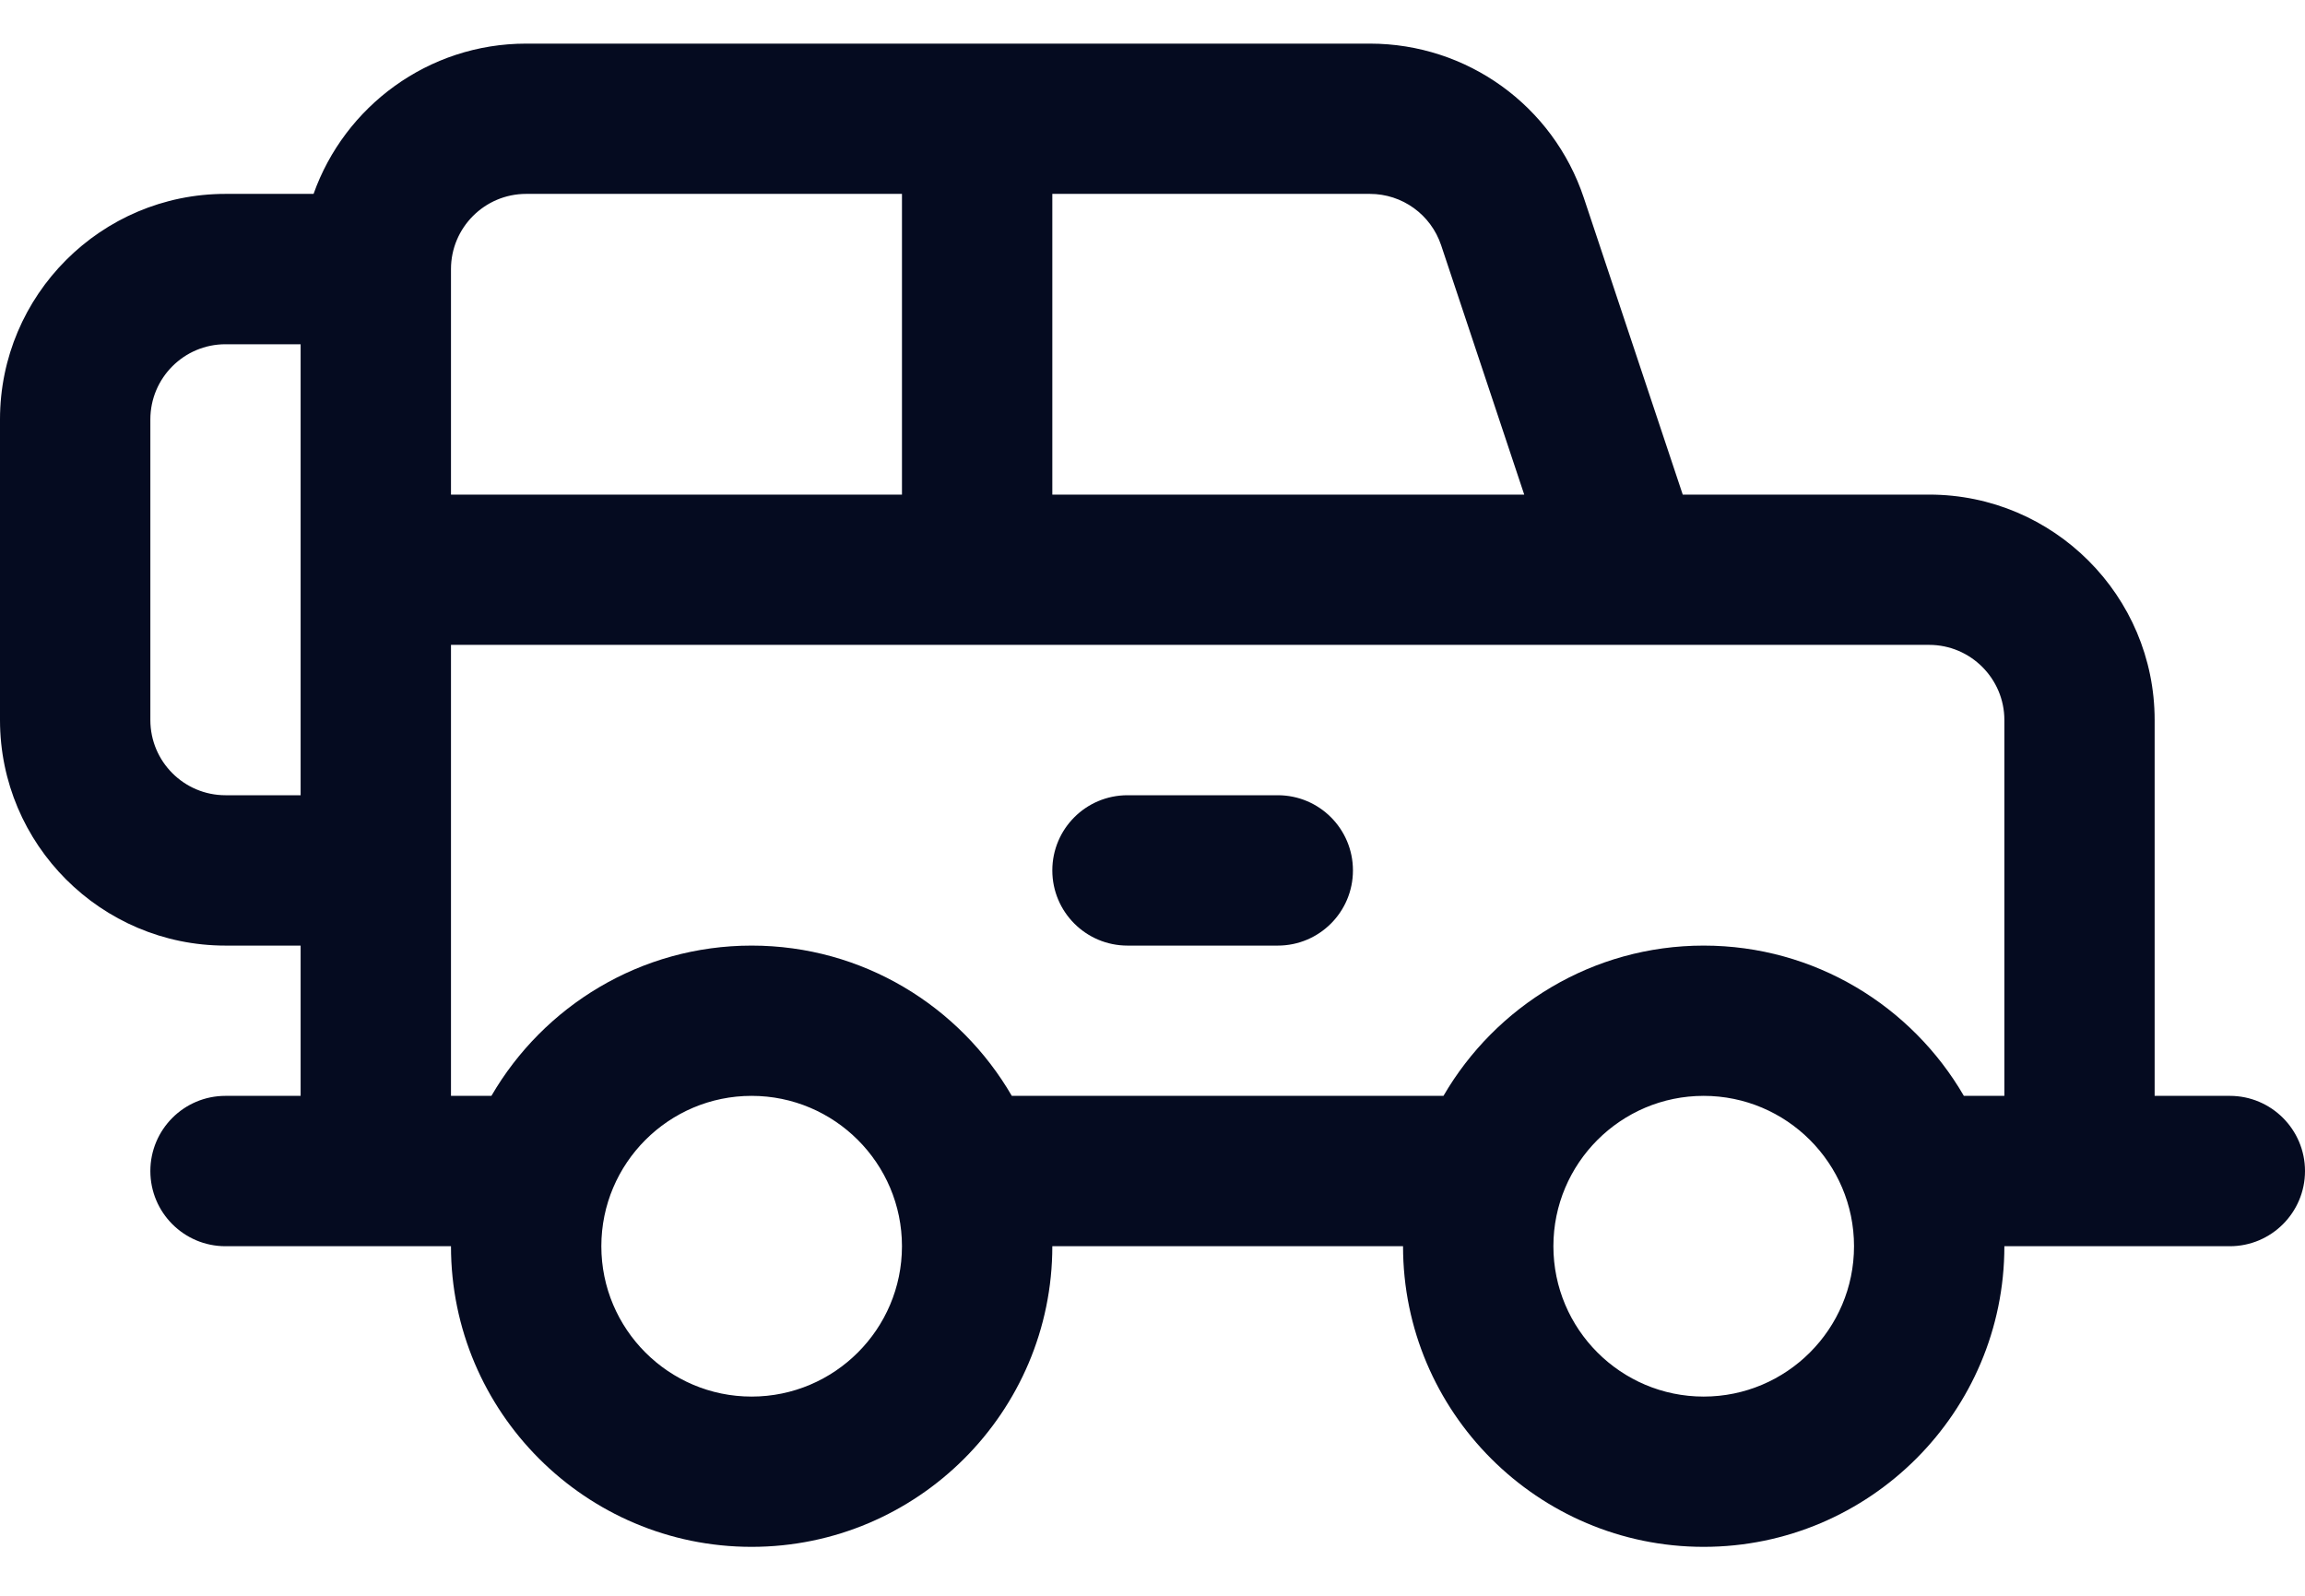 <svg width="26" height="18" viewBox="0 0 26 18" fill="none" xmlns="http://www.w3.org/2000/svg">
<path d="M25.152 12.361H24.304V8.122C24.304 6.72 23.163 5.579 21.761 5.579H18.981L17.865 2.231C17.518 1.191 16.548 0.492 15.452 0.492C15.32 0.492 6.154 0.492 5.935 0.492C4.829 0.492 3.887 1.201 3.537 2.187H2.543C1.141 2.187 0 3.328 0 4.731V8.122C0 9.525 1.141 10.666 2.543 10.666H3.391V12.361H2.543C2.075 12.361 1.696 12.741 1.696 13.209C1.696 13.677 2.075 14.057 2.543 14.057C3.337 14.057 4.29 14.057 5.087 14.057C5.087 15.927 6.608 17.448 8.478 17.448C10.348 17.448 11.87 15.927 11.87 14.057H15.826C15.826 15.927 17.348 17.448 19.217 17.448C21.087 17.448 22.609 15.927 22.609 14.057C23.406 14.057 24.359 14.057 25.152 14.057C25.62 14.057 26 13.677 26 13.209C26 12.741 25.62 12.361 25.152 12.361ZM3.391 8.97H2.543C2.076 8.97 1.696 8.59 1.696 8.122V4.731C1.696 4.263 2.076 3.883 2.543 3.883H3.391C3.391 4.423 3.391 8.446 3.391 8.97ZM11.87 2.187H13.283H15.452C15.817 2.187 16.14 2.42 16.256 2.767L17.193 5.579H11.87V2.187ZM5.087 3.035C5.087 2.568 5.467 2.187 5.935 2.187H10.174V5.579H5.087V3.035ZM8.478 15.753C7.543 15.753 6.783 14.992 6.783 14.057C6.783 13.122 7.543 12.361 8.478 12.361C9.413 12.361 10.174 13.122 10.174 14.057C10.174 14.992 9.413 15.753 8.478 15.753ZM19.217 15.753C18.282 15.753 17.522 14.992 17.522 14.057C17.522 13.122 18.282 12.361 19.217 12.361C20.152 12.361 20.913 13.122 20.913 14.057C20.913 14.992 20.152 15.753 19.217 15.753ZM22.609 12.361H22.152C21.565 11.349 20.47 10.666 19.217 10.666C17.965 10.666 16.87 11.349 16.282 12.361H11.413C10.826 11.349 9.731 10.666 8.478 10.666C7.226 10.666 6.131 11.349 5.543 12.361H5.087V9.818V7.274C6.47 7.274 20.853 7.274 21.761 7.274C22.228 7.274 22.609 7.655 22.609 8.122L22.609 12.361Z" fill="#050B20"/>
<path d="M14.413 8.97H12.718C12.249 8.97 11.87 9.35 11.87 9.818C11.87 10.286 12.249 10.666 12.718 10.666H14.413C14.882 10.666 15.261 10.286 15.261 9.818C15.261 9.35 14.882 8.97 14.413 8.97Z" fill="#050B20"/>
</svg>
